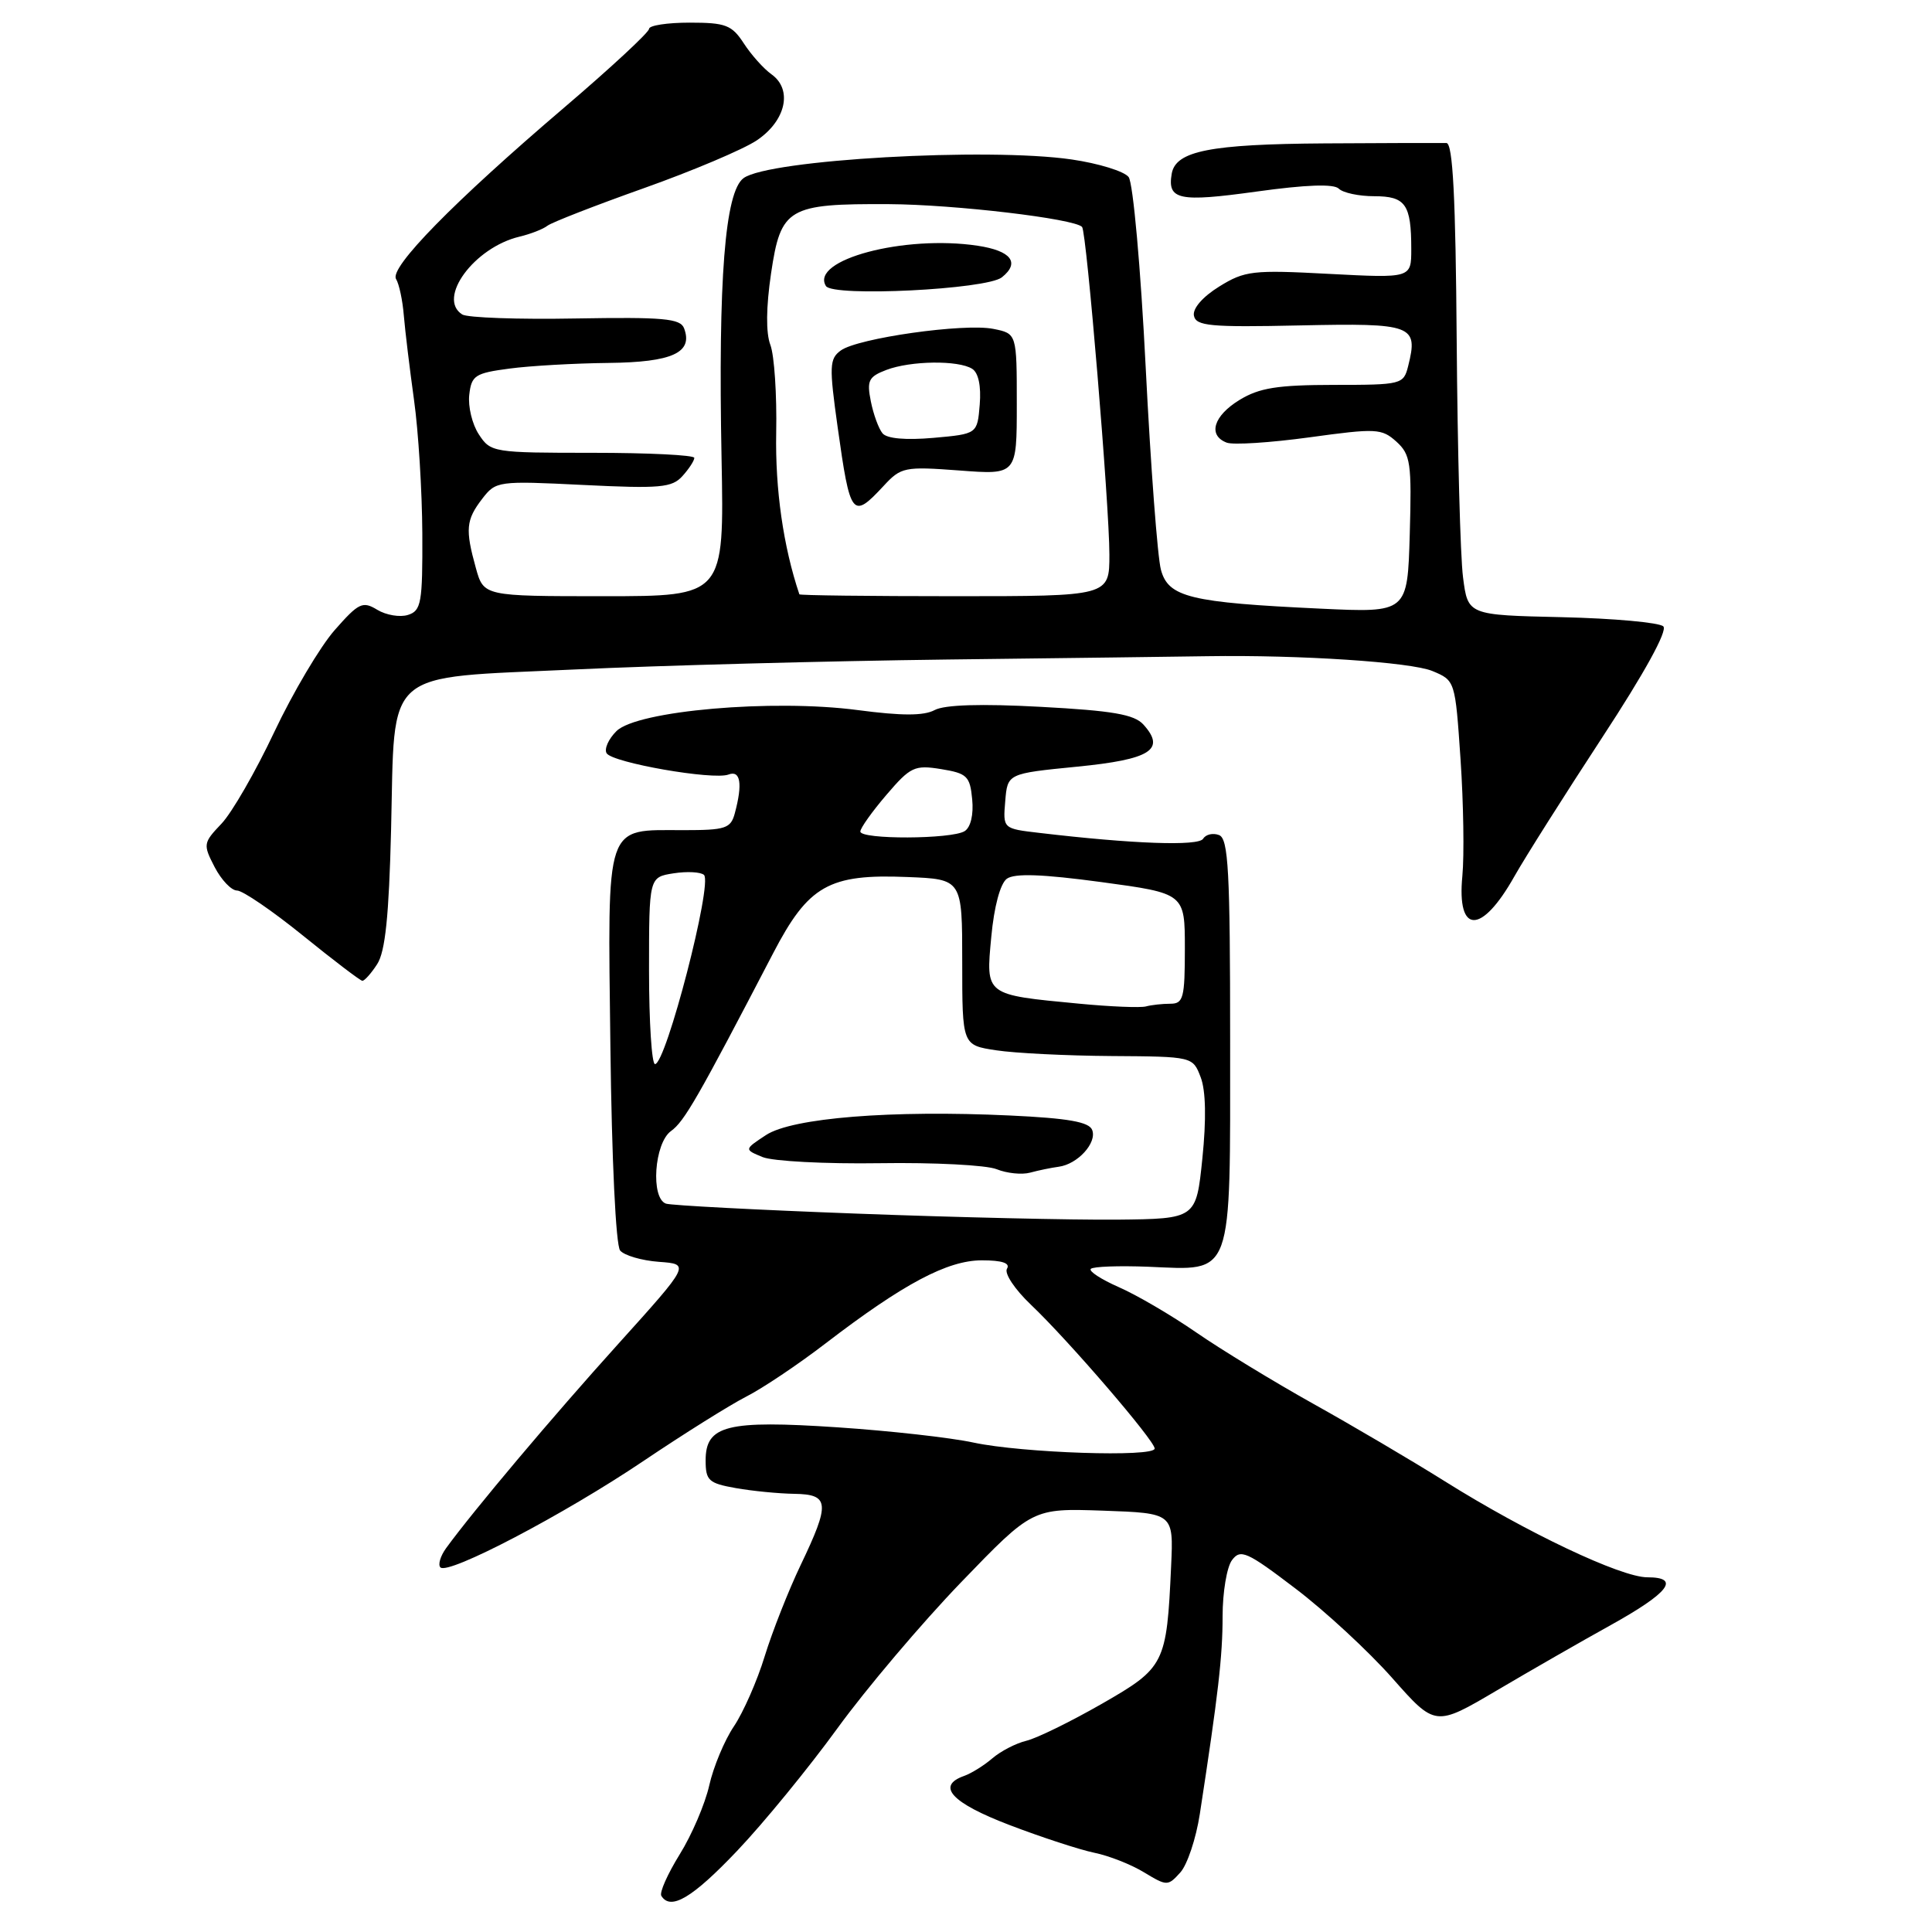 <?xml version="1.0" encoding="UTF-8" standalone="no"?>
<!DOCTYPE svg PUBLIC "-//W3C//DTD SVG 1.1//EN" "http://www.w3.org/Graphics/SVG/1.1/DTD/svg11.dtd" >
<svg xmlns="http://www.w3.org/2000/svg" xmlns:xlink="http://www.w3.org/1999/xlink" version="1.1" viewBox="0 0 256 256">
 <g >
 <path fill="currentColor"
d=" M 97.67 245.25 C 101.20 241.54 107.18 234.22 110.97 229.00 C 114.76 223.78 122.13 215.08 127.34 209.67 C 136.81 199.85 136.81 199.85 146.15 200.17 C 155.50 200.50 155.50 200.50 155.18 207.50 C 154.59 220.51 154.36 220.97 145.97 225.78 C 141.86 228.13 137.38 230.33 136.00 230.66 C 134.62 230.99 132.60 232.04 131.50 232.98 C 130.40 233.93 128.71 234.98 127.75 235.32 C 124.01 236.64 126.08 238.89 133.75 241.82 C 138.01 243.45 143.07 245.10 145.00 245.50 C 146.93 245.89 149.90 247.06 151.60 248.10 C 154.63 249.93 154.75 249.93 156.39 248.12 C 157.32 247.10 158.48 243.62 158.98 240.38 C 161.43 224.44 162.00 219.50 162.00 214.17 C 162.00 210.99 162.56 207.63 163.25 206.72 C 164.37 205.22 165.22 205.59 171.64 210.48 C 175.57 213.46 181.35 218.81 184.48 222.35 C 190.18 228.80 190.18 228.80 198.34 223.99 C 202.83 221.34 209.61 217.45 213.42 215.34 C 221.16 211.04 222.73 209.00 218.28 209.00 C 214.79 209.00 202.29 203.08 191.45 196.28 C 187.08 193.54 179.22 188.91 174.00 186.00 C 168.78 183.08 161.80 178.83 158.50 176.55 C 155.20 174.27 150.58 171.57 148.24 170.55 C 145.90 169.52 144.23 168.43 144.54 168.13 C 144.85 167.82 148.27 167.70 152.14 167.85 C 163.51 168.32 163.00 169.71 163.00 137.95 C 163.00 115.37 162.77 111.13 161.53 110.65 C 160.72 110.34 159.77 110.56 159.42 111.14 C 158.80 112.14 150.11 111.83 137.70 110.36 C 132.89 109.80 132.89 109.80 133.20 106.15 C 133.50 102.50 133.50 102.50 142.70 101.59 C 152.47 100.63 154.51 99.33 151.51 96.01 C 150.29 94.66 147.42 94.17 137.91 93.66 C 129.98 93.23 125.16 93.38 123.84 94.09 C 122.40 94.86 119.49 94.86 113.66 94.09 C 102.37 92.60 84.39 94.17 81.68 96.88 C 80.62 97.93 80.04 99.25 80.38 99.81 C 81.16 101.07 94.52 103.40 96.53 102.63 C 98.12 102.02 98.42 103.85 97.37 107.75 C 96.83 109.78 96.15 110.00 90.57 110.00 C 80.06 110.00 80.52 108.63 80.88 138.64 C 81.06 153.68 81.60 165.00 82.17 165.70 C 82.71 166.35 85.02 167.03 87.31 167.20 C 91.46 167.50 91.46 167.50 81.89 178.11 C 73.24 187.69 62.75 200.14 59.11 205.14 C 58.35 206.19 58.01 207.34 58.36 207.69 C 59.39 208.72 74.73 200.68 85.23 193.61 C 90.56 190.02 96.69 186.18 98.86 185.07 C 101.03 183.97 105.77 180.79 109.39 178.01 C 119.71 170.10 125.54 167.00 130.10 167.00 C 132.79 167.00 133.89 167.37 133.43 168.11 C 133.05 168.73 134.47 170.86 136.62 172.90 C 141.59 177.62 153.00 190.89 153.00 191.94 C 153.00 193.12 135.45 192.53 129.00 191.15 C 125.97 190.49 117.88 189.59 111.00 189.13 C 96.32 188.15 93.50 188.86 93.50 193.50 C 93.50 196.18 93.89 196.54 97.50 197.18 C 99.70 197.57 103.19 197.91 105.25 197.94 C 109.92 198.01 110.02 199.17 106.08 207.40 C 104.48 210.75 102.34 216.18 101.33 219.45 C 100.33 222.73 98.48 226.92 97.24 228.76 C 96.00 230.60 94.53 234.12 93.98 236.57 C 93.43 239.02 91.67 243.14 90.06 245.72 C 88.46 248.31 87.36 250.77 87.63 251.21 C 88.86 253.20 91.74 251.49 97.67 245.25 Z  M 49.98 127.75 C 51.05 126.10 51.54 121.37 51.82 109.94 C 52.35 88.30 50.50 89.91 76.13 88.71 C 87.33 88.18 109.55 87.59 125.50 87.39 C 141.45 87.20 156.97 87.00 160.00 86.95 C 172.23 86.76 186.94 87.73 189.79 88.91 C 192.82 90.17 192.82 90.18 193.53 100.63 C 193.92 106.39 194.03 113.34 193.77 116.08 C 193.02 123.84 196.31 123.86 200.66 116.13 C 202.10 113.58 207.34 105.30 212.30 97.72 C 217.89 89.19 220.98 83.58 220.40 83.00 C 219.89 82.49 213.85 81.94 206.98 81.78 C 194.50 81.50 194.50 81.50 193.86 76.50 C 193.50 73.75 193.13 59.69 193.02 45.25 C 192.88 26.12 192.51 18.99 191.66 18.95 C 191.02 18.93 183.77 18.95 175.54 19.00 C 160.35 19.10 155.79 20.00 155.26 23.01 C 154.66 26.49 156.20 26.81 166.45 25.39 C 173.07 24.47 176.74 24.34 177.40 25.00 C 177.95 25.55 180.06 26.00 182.09 26.00 C 186.25 26.00 187.00 27.07 187.00 33.01 C 187.00 36.86 187.00 36.86 176.10 36.29 C 165.99 35.75 164.94 35.87 161.55 37.97 C 159.37 39.32 158.02 40.87 158.20 41.82 C 158.47 43.20 160.32 43.38 172.25 43.12 C 187.22 42.80 187.95 43.07 186.59 48.50 C 185.98 50.94 185.74 51.00 176.73 51.00 C 169.29 51.01 166.87 51.39 164.25 52.99 C 160.79 55.10 160.01 57.68 162.54 58.65 C 163.38 58.98 168.32 58.66 173.51 57.95 C 182.37 56.73 183.08 56.77 185.03 58.52 C 186.91 60.23 187.07 61.34 186.80 70.79 C 186.50 81.19 186.50 81.19 175.00 80.65 C 157.70 79.84 154.81 79.14 153.83 75.50 C 153.38 73.85 152.47 61.78 151.81 48.67 C 151.15 35.52 150.14 24.23 149.55 23.46 C 148.97 22.70 145.57 21.65 142.00 21.13 C 130.87 19.51 101.88 21.15 98.53 23.60 C 96.06 25.40 95.15 36.97 95.61 60.75 C 95.96 79.00 95.96 79.00 80.02 79.00 C 64.09 79.00 64.09 79.00 63.05 75.25 C 61.63 70.14 61.75 68.89 63.89 66.10 C 65.71 63.74 65.96 63.70 77.29 64.26 C 87.46 64.76 89.04 64.62 90.42 63.09 C 91.29 62.13 92.00 61.04 92.00 60.67 C 92.00 60.30 85.94 60.00 78.52 60.00 C 65.35 60.00 65.01 59.95 63.45 57.56 C 62.57 56.23 62.00 53.86 62.18 52.31 C 62.47 49.75 62.95 49.44 67.50 48.84 C 70.25 48.47 76.16 48.14 80.63 48.09 C 89.10 48.00 91.87 46.72 90.64 43.49 C 90.14 42.20 87.88 42.00 76.27 42.20 C 68.70 42.34 61.94 42.10 61.25 41.67 C 57.87 39.54 62.83 32.79 68.83 31.36 C 70.30 31.01 71.97 30.36 72.54 29.91 C 73.11 29.47 78.86 27.23 85.30 24.94 C 91.75 22.65 98.48 19.80 100.26 18.61 C 104.14 16.01 105.06 11.87 102.23 9.85 C 101.19 9.11 99.54 7.26 98.56 5.75 C 96.97 3.31 96.16 3.00 91.38 3.00 C 88.42 3.00 86.00 3.37 86.00 3.83 C 86.00 4.28 80.94 8.98 74.75 14.26 C 60.10 26.76 51.56 35.48 52.48 36.97 C 52.88 37.62 53.35 39.80 53.51 41.82 C 53.68 43.85 54.29 48.88 54.86 53.00 C 55.44 57.12 55.93 65.08 55.96 70.68 C 56.00 79.90 55.82 80.92 54.06 81.48 C 53.00 81.82 51.16 81.51 49.99 80.80 C 48.05 79.62 47.53 79.87 44.34 83.50 C 42.41 85.70 38.81 91.78 36.34 97.00 C 33.88 102.22 30.73 107.69 29.35 109.14 C 26.92 111.69 26.89 111.89 28.44 114.89 C 29.33 116.60 30.66 118.00 31.41 118.00 C 32.15 118.00 36.08 120.68 40.13 123.96 C 44.18 127.24 47.73 129.94 48.01 129.96 C 48.29 129.98 49.18 128.99 49.98 127.75 Z  M 113.50 160.81 C 100.30 160.32 88.94 159.72 88.25 159.49 C 86.19 158.79 86.69 151.47 88.91 149.87 C 90.68 148.60 92.45 145.51 102.44 126.32 C 107.12 117.32 109.83 115.78 120.24 116.21 C 127.50 116.50 127.50 116.50 127.50 127.49 C 127.50 138.49 127.50 138.49 132.00 139.17 C 134.47 139.55 141.35 139.89 147.27 139.93 C 158.05 140.00 158.05 140.00 159.10 142.75 C 159.78 144.53 159.85 148.33 159.32 153.50 C 158.50 161.50 158.50 161.50 148.00 161.61 C 142.22 161.66 126.70 161.31 113.50 160.81 Z  M 140.28 154.60 C 142.79 154.27 145.38 151.43 144.72 149.73 C 144.32 148.66 141.54 148.17 133.84 147.81 C 118.11 147.07 104.98 148.12 101.50 150.40 C 98.60 152.31 98.60 152.31 101.05 153.32 C 102.40 153.87 109.38 154.24 116.57 154.13 C 123.76 154.02 130.74 154.38 132.07 154.93 C 133.41 155.47 135.40 155.68 136.50 155.38 C 137.60 155.08 139.30 154.73 140.28 154.60 Z  M 86.00 128.61 C 86.00 116.23 86.00 116.23 89.25 115.72 C 91.04 115.44 92.85 115.54 93.28 115.93 C 94.46 117.03 88.25 141.00 86.79 141.00 C 86.36 141.00 86.00 135.43 86.00 128.61 Z  M 142.97 132.99 C 130.46 131.80 130.62 131.92 131.35 124.14 C 131.72 120.13 132.54 117.08 133.41 116.44 C 134.43 115.70 138.07 115.82 145.93 116.88 C 157.00 118.38 157.00 118.38 157.00 125.69 C 157.00 132.23 156.80 133.00 155.08 133.00 C 154.03 133.00 152.56 133.16 151.83 133.36 C 151.10 133.55 147.11 133.39 142.97 132.99 Z  M 114.00 110.18 C 114.00 109.73 115.55 107.55 117.45 105.33 C 120.64 101.60 121.18 101.34 124.70 101.91 C 128.14 102.47 128.53 102.84 128.82 105.91 C 129.02 107.94 128.62 109.63 127.82 110.13 C 126.11 111.21 114.00 111.26 114.00 110.18 Z  M 105.92 78.75 C 103.79 72.42 102.71 64.85 102.85 57.35 C 102.95 52.32 102.60 47.08 102.08 45.71 C 101.47 44.11 101.51 40.70 102.17 36.22 C 103.46 27.53 104.40 26.98 117.80 27.05 C 126.50 27.10 142.34 28.97 143.38 30.07 C 143.98 30.70 147.00 66.99 147.00 73.48 C 147.00 79.00 147.00 79.00 126.50 79.00 C 115.22 79.00 105.96 78.89 105.92 78.75 Z  M 117.08 64.39 C 119.39 61.89 119.84 61.80 127.11 62.34 C 134.73 62.92 134.73 62.92 134.73 53.56 C 134.73 44.20 134.73 44.20 131.63 43.58 C 127.76 42.80 113.66 44.80 111.41 46.44 C 109.90 47.54 109.86 48.51 110.99 56.58 C 112.66 68.51 112.93 68.85 117.08 64.39 Z  M 132.75 36.75 C 135.20 34.80 133.99 33.23 129.54 32.56 C 119.83 31.10 107.30 34.43 109.44 37.90 C 110.34 39.37 130.72 38.36 132.75 36.75 Z  M 116.94 57.42 C 116.43 56.81 115.73 54.90 115.39 53.18 C 114.84 50.43 115.09 49.92 117.44 49.02 C 120.67 47.79 126.99 47.71 128.82 48.87 C 129.65 49.39 130.02 51.16 129.82 53.60 C 129.50 57.50 129.50 57.50 123.68 58.02 C 120.01 58.34 117.52 58.12 116.94 57.42 Z "/>
</g>
</svg>
